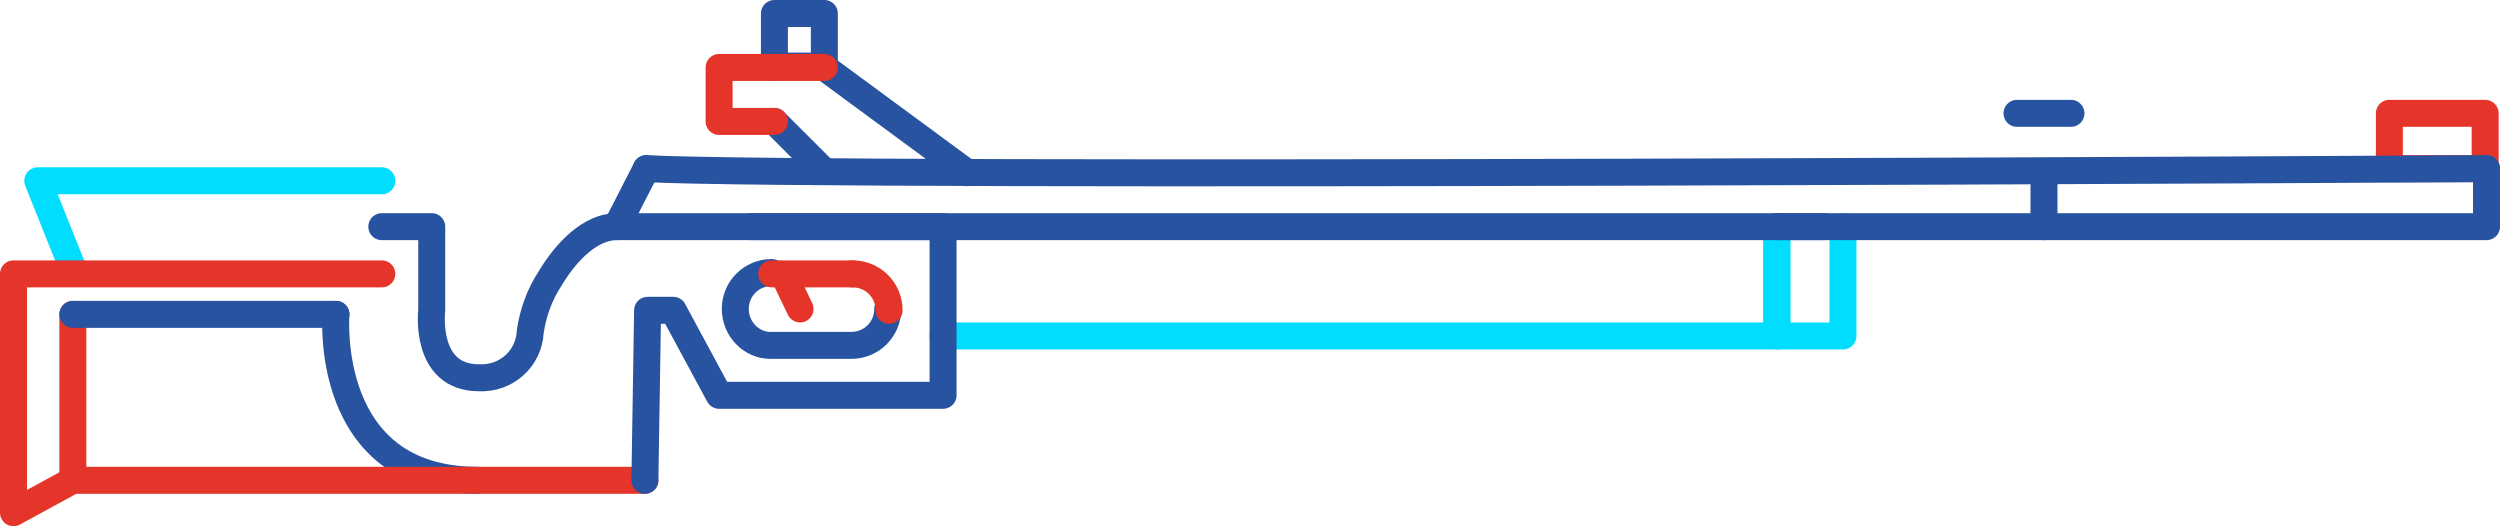 <?xml version="1.0" encoding="utf-8"?>
<!-- Generator: Adobe Illustrator 26.2.1, SVG Export Plug-In . SVG Version: 6.00 Build 0)  -->
<svg version="1.1" id="Calque_1" xmlns="http://www.w3.org/2000/svg" xmlns:xlink="http://www.w3.org/1999/xlink" x="0px" y="0px"
	 viewBox="0 0 185.3 39" style="enable-background:new 0 0 185.3 39;" xml:space="preserve">
<style type="text/css">
	.st0{fill:none;stroke:#00DDFF;stroke-width:2;stroke-linecap:round;stroke-linejoin:round;}
	.st1{fill:none;stroke:#2753A0;stroke-width:2;stroke-linecap:round;stroke-linejoin:round;}
	.st2{fill:none;stroke:#E53429;stroke-width:2;stroke-linecap:round;stroke-linejoin:round;}
	.st3{fill:none;stroke:#2753A0;stroke-width:2;stroke-linecap:round;stroke-linejoin:bevel;}
</style>
<g id="Calque_2_00000153688750082710578730000004046540040890697394_">
	<g id="Calque_1-2">
		<g id="tir">
			<polyline class="st0" points="5.4,19.9 2.8,13.4 28.3,13.4 			"/>
			<path class="st1" d="M24.9,23.3c0,0-1,12.3,10.5,12.3"/>
			<polyline class="st2" points="47.8,35.6 5.4,35.6 1,38 1,20.3 28.3,20.3 			"/>
			<rect x="177.1" y="8.4" class="st2" width="7.1" height="4.1"/>
			<polyline class="st0" points="136.6,16.8 136.6,24.9 131.7,24.9 131.7,16.8 			"/>
			<polyline class="st0" points="131.7,16.8 131.7,24.9 69.9,24.9 			"/>
			<polyline class="st1" points="184.3,12.5 184.3,16.8 55.7,16.8 			"/>
			<line class="st1" x1="45.7" y1="16.8" x2="47.9" y2="12.5"/>
			<path class="st1" d="M47.9,12.5c13.6,0.7,136.4,0,136.4,0"/>
			<polyline class="st1" points="57.4,5 57.4,1 61.1,1 61.1,5 71.7,12.8 			"/>
			<line class="st1" x1="61.1" y1="12.7" x2="57.4" y2="9"/>
			<line class="st1" x1="131.7" y1="16.8" x2="135.2" y2="16.8"/>
			<path class="st1" d="M28.3,16.8H32V23c0,0-0.6,5,3.5,5c2,0.1,3.7-1.4,3.8-3.4c0.2-1.4,0.7-2.8,1.5-4c1.2-2,3-3.8,4.9-3.8h24.2
				v12.5H53.3l-3.4-6.3H48l-0.2,12.6"/>
			<line class="st1" x1="57.4" y1="4.9" x2="61.1" y2="4.9"/>
			<line class="st1" x1="151.5" y1="12.8" x2="151.5" y2="16.8"/>
			<line class="st1" x1="153.5" y1="8.4" x2="149.5" y2="8.4"/>
			<path class="st3" d="M65.8,22.9L65.8,22.9c0,1.5-1.2,2.7-2.7,2.7l0,0h-6c-1.4,0-2.6-1.2-2.6-2.7l0,0c0-1.5,1.2-2.7,2.7-2.7l0,0"
				/>
			<line class="st2" x1="5.4" y1="35.6" x2="5.4" y2="23.3"/>
			<path class="st2" d="M63.2,20.3c1.5,0,2.7,1.2,2.7,2.7l0,0"/>
			<line class="st2" x1="57.2" y1="20.3" x2="63.2" y2="20.3"/>
			<line class="st2" x1="58.1" y1="20.4" x2="59.3" y2="22.9"/>
			<polyline class="st2" points="61.1,5 53.3,5 53.3,9 57.4,9 			"/>
			<line class="st1" x1="5.4" y1="23.3" x2="24.9" y2="23.3"/>
		</g>
	</g>
</g>
</svg>
